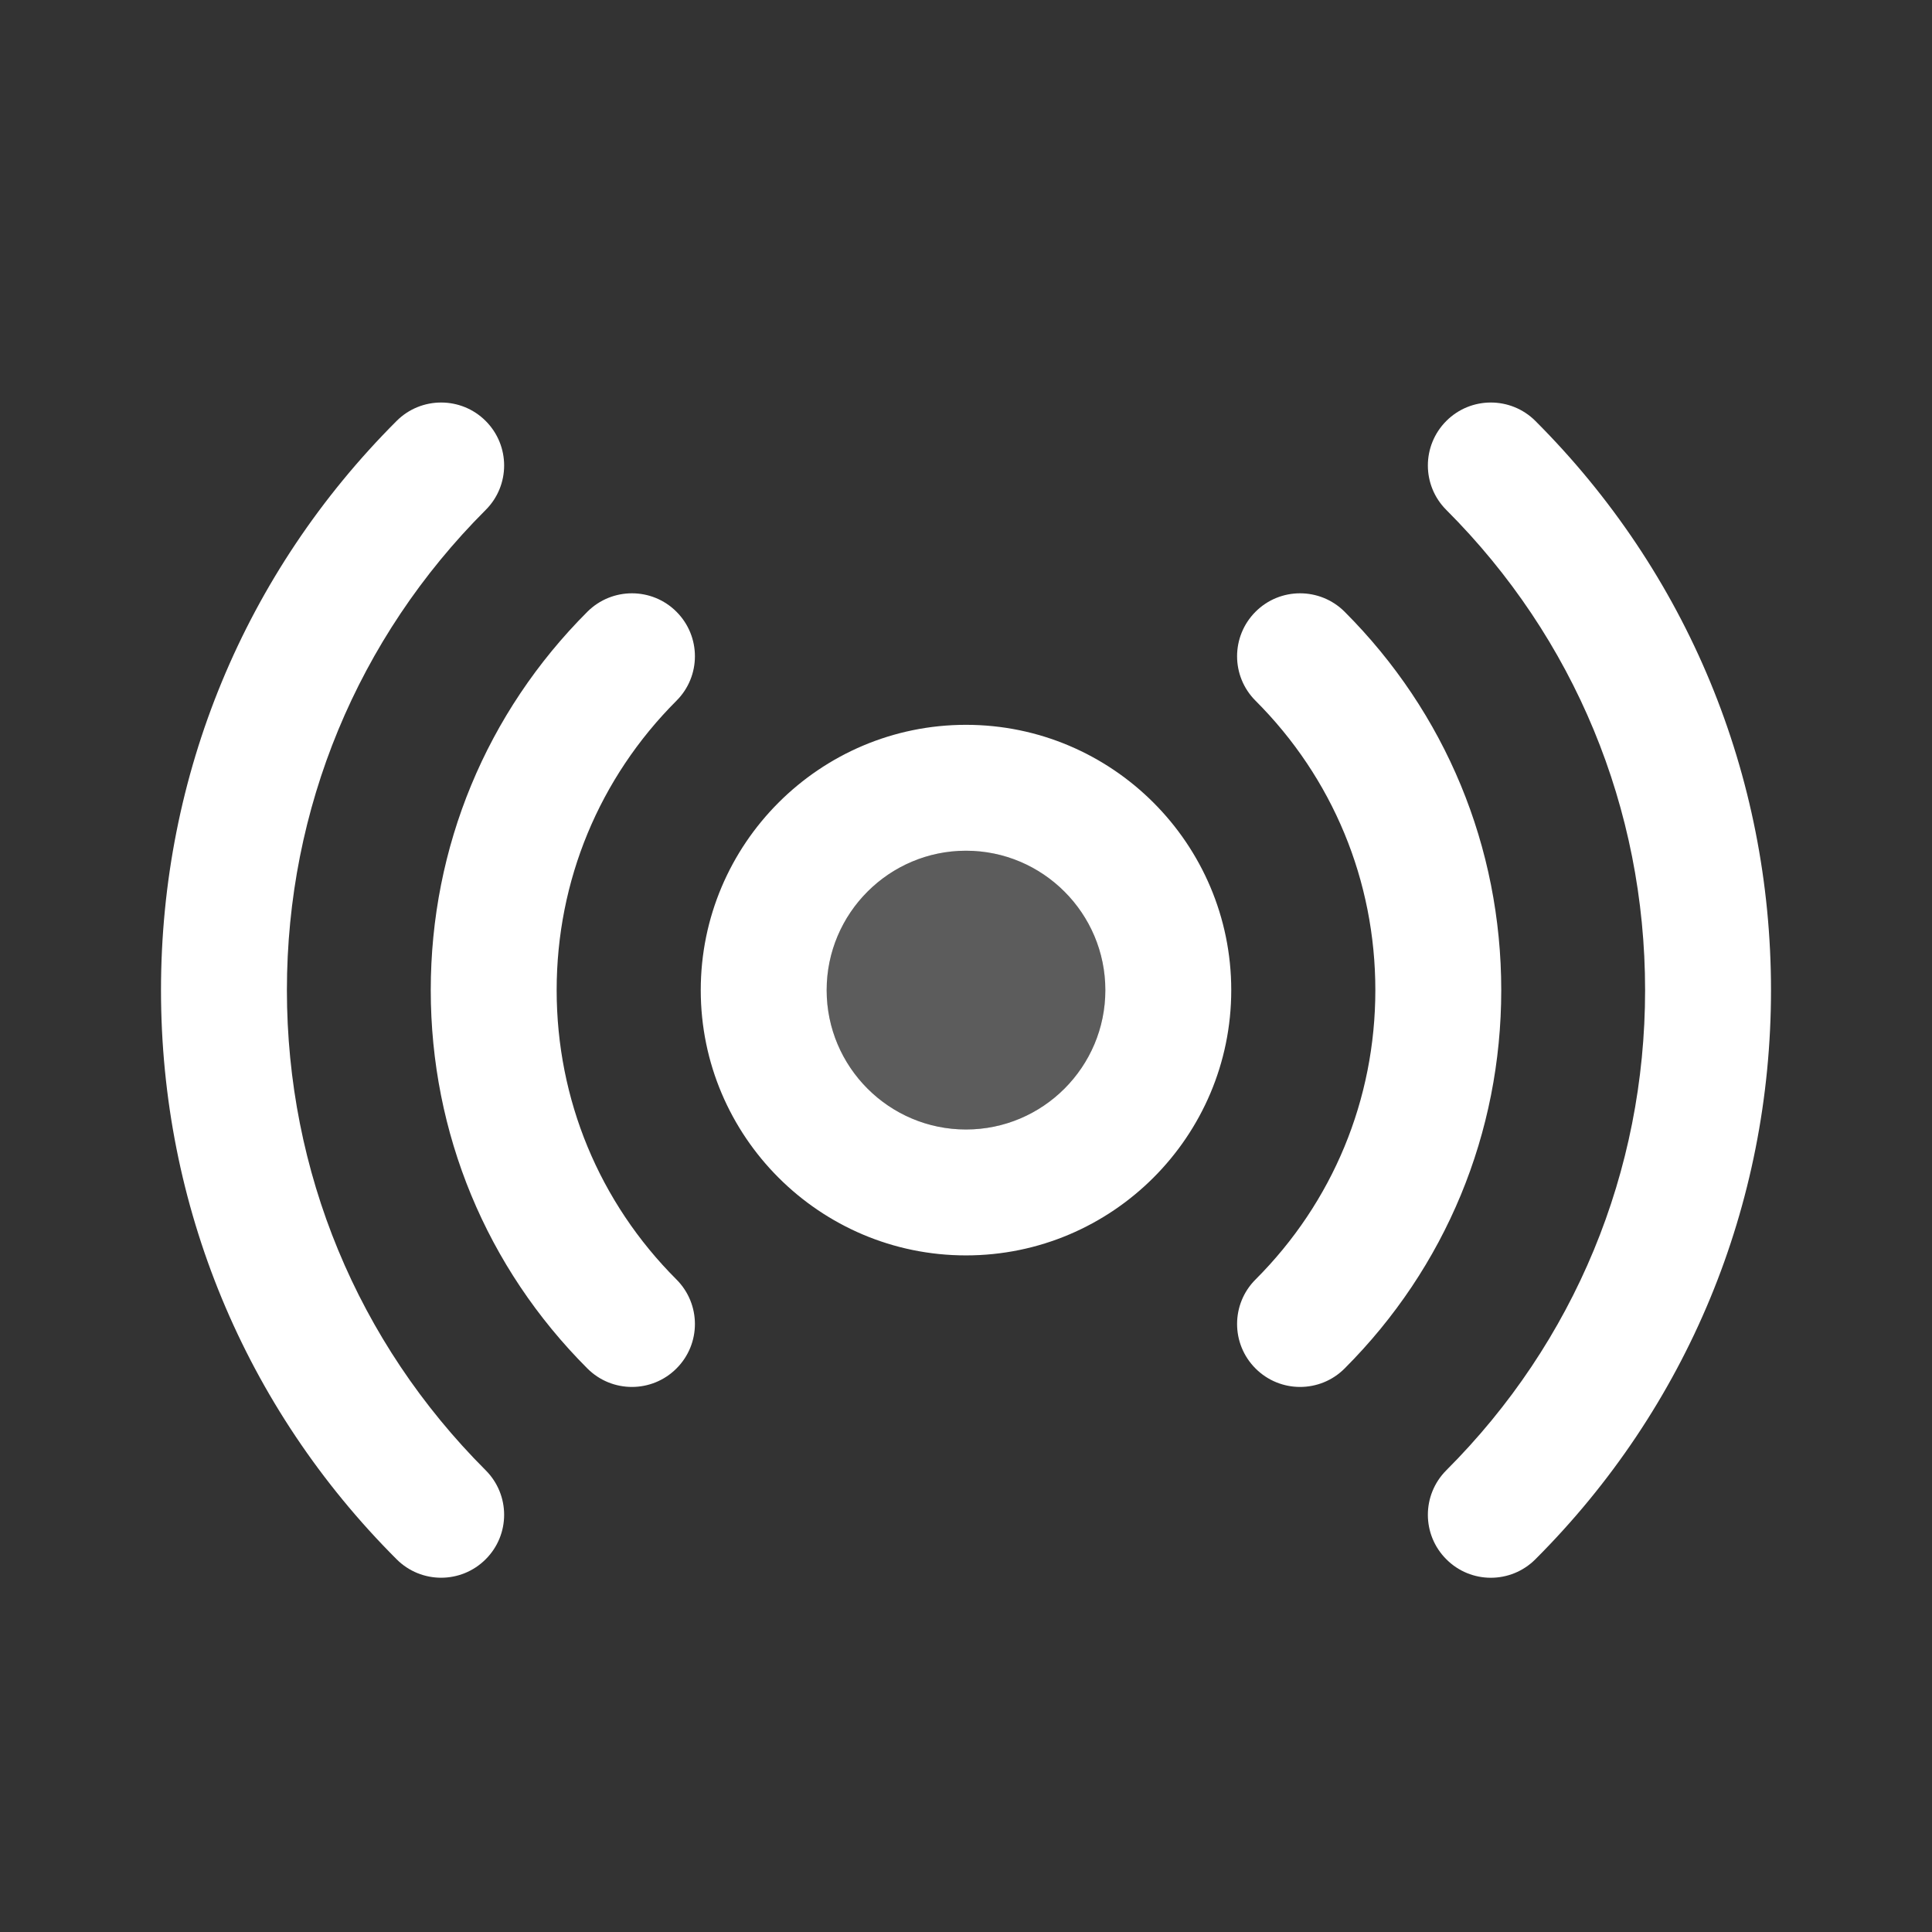 <?xml version="1.0" encoding="UTF-8"?>
<svg width="24px" height="24px" viewBox="0 0 24 24" version="1.1" xmlns="http://www.w3.org/2000/svg" xmlns:xlink="http://www.w3.org/1999/xlink">
    <rect x="0" y="0" width="24" height="24" fill="#333333" stroke="none"/>
    <title>Icons / Sidebar / Sensors-Active</title>
    <g id="Icons-/-Sidebar-/-Sensors-Active" stroke="none" stroke-width="1" fill="none" fill-rule="evenodd">
        <path d="M6.033,6.335 C4.441,7.927 3.564,10.045 3.564,12.3 C3.564,14.554 4.441,16.672 6.033,18.264 C6.339,18.57 6.339,19.065 6.033,19.37 C5.728,19.675 5.233,19.676 4.927,19.37 C3.039,17.483 2,14.972 2,12.3 C2,9.628 3.039,7.116 4.927,5.229 C5.232,4.924 5.728,4.924 6.033,5.229 C6.339,5.535 6.339,6.03 6.033,6.335 Z M19.073,5.229 C18.767,4.924 18.272,4.924 17.967,5.229 C17.661,5.535 17.661,6.03 17.967,6.335 C19.559,7.927 20.436,10.045 20.436,12.3 C20.436,14.554 19.559,16.672 17.967,18.264 C17.661,18.57 17.661,19.065 17.967,19.37 C18.272,19.676 18.767,19.676 19.073,19.37 C20.96,17.483 22,14.972 22,12.3 C22,9.627 20.96,7.116 19.073,5.229 Z M16.703,7.599 C16.397,7.294 15.902,7.294 15.597,7.599 C15.291,7.905 15.291,8.4 15.597,8.705 C16.556,9.664 17.085,10.941 17.085,12.3 C17.085,13.658 16.556,14.935 15.597,15.894 C15.291,16.199 15.291,16.695 15.597,17 C15.902,17.305 16.397,17.306 16.703,17 C17.958,15.745 18.649,14.076 18.649,12.3 C18.649,10.523 17.958,8.854 16.703,7.599 Z M8.403,7.599 C8.098,7.294 7.603,7.294 7.297,7.599 C6.042,8.854 5.351,10.523 5.351,12.3 C5.351,14.076 6.042,15.745 7.297,17 C7.603,17.306 8.098,17.305 8.403,17 C8.709,16.695 8.709,16.2 8.403,15.894 C7.444,14.935 6.915,13.658 6.915,12.3 C6.915,10.941 7.444,9.665 8.403,8.705 C8.709,8.4 8.709,7.905 8.403,7.599 Z M8.705,12.3 C8.705,10.483 10.183,9.004 12,9.004 C13.817,9.004 15.295,10.483 15.295,12.3 C15.295,14.117 13.817,15.595 12,15.595 C10.183,15.595 8.705,14.117 8.705,12.3 Z M10.269,12.3 C10.269,13.254 11.045,14.031 12,14.031 C12.955,14.031 13.731,13.254 13.731,12.3 C13.731,11.345 12.954,10.568 12,10.568 C11.046,10.568 10.269,11.345 10.269,12.3 Z" id="Shape" fill="#FFFFFF"></path>
        <path d="M10.269,12.3 C10.269,13.254 11.045,14.031 12,14.031 C12.955,14.031 13.731,13.254 13.731,12.3 C13.731,11.345 12.954,10.568 12,10.568 C11.046,10.568 10.269,11.345 10.269,12.3 Z" id="Path" fill="#FFFFFF" opacity="0.2"></path>
    </g>
</svg>